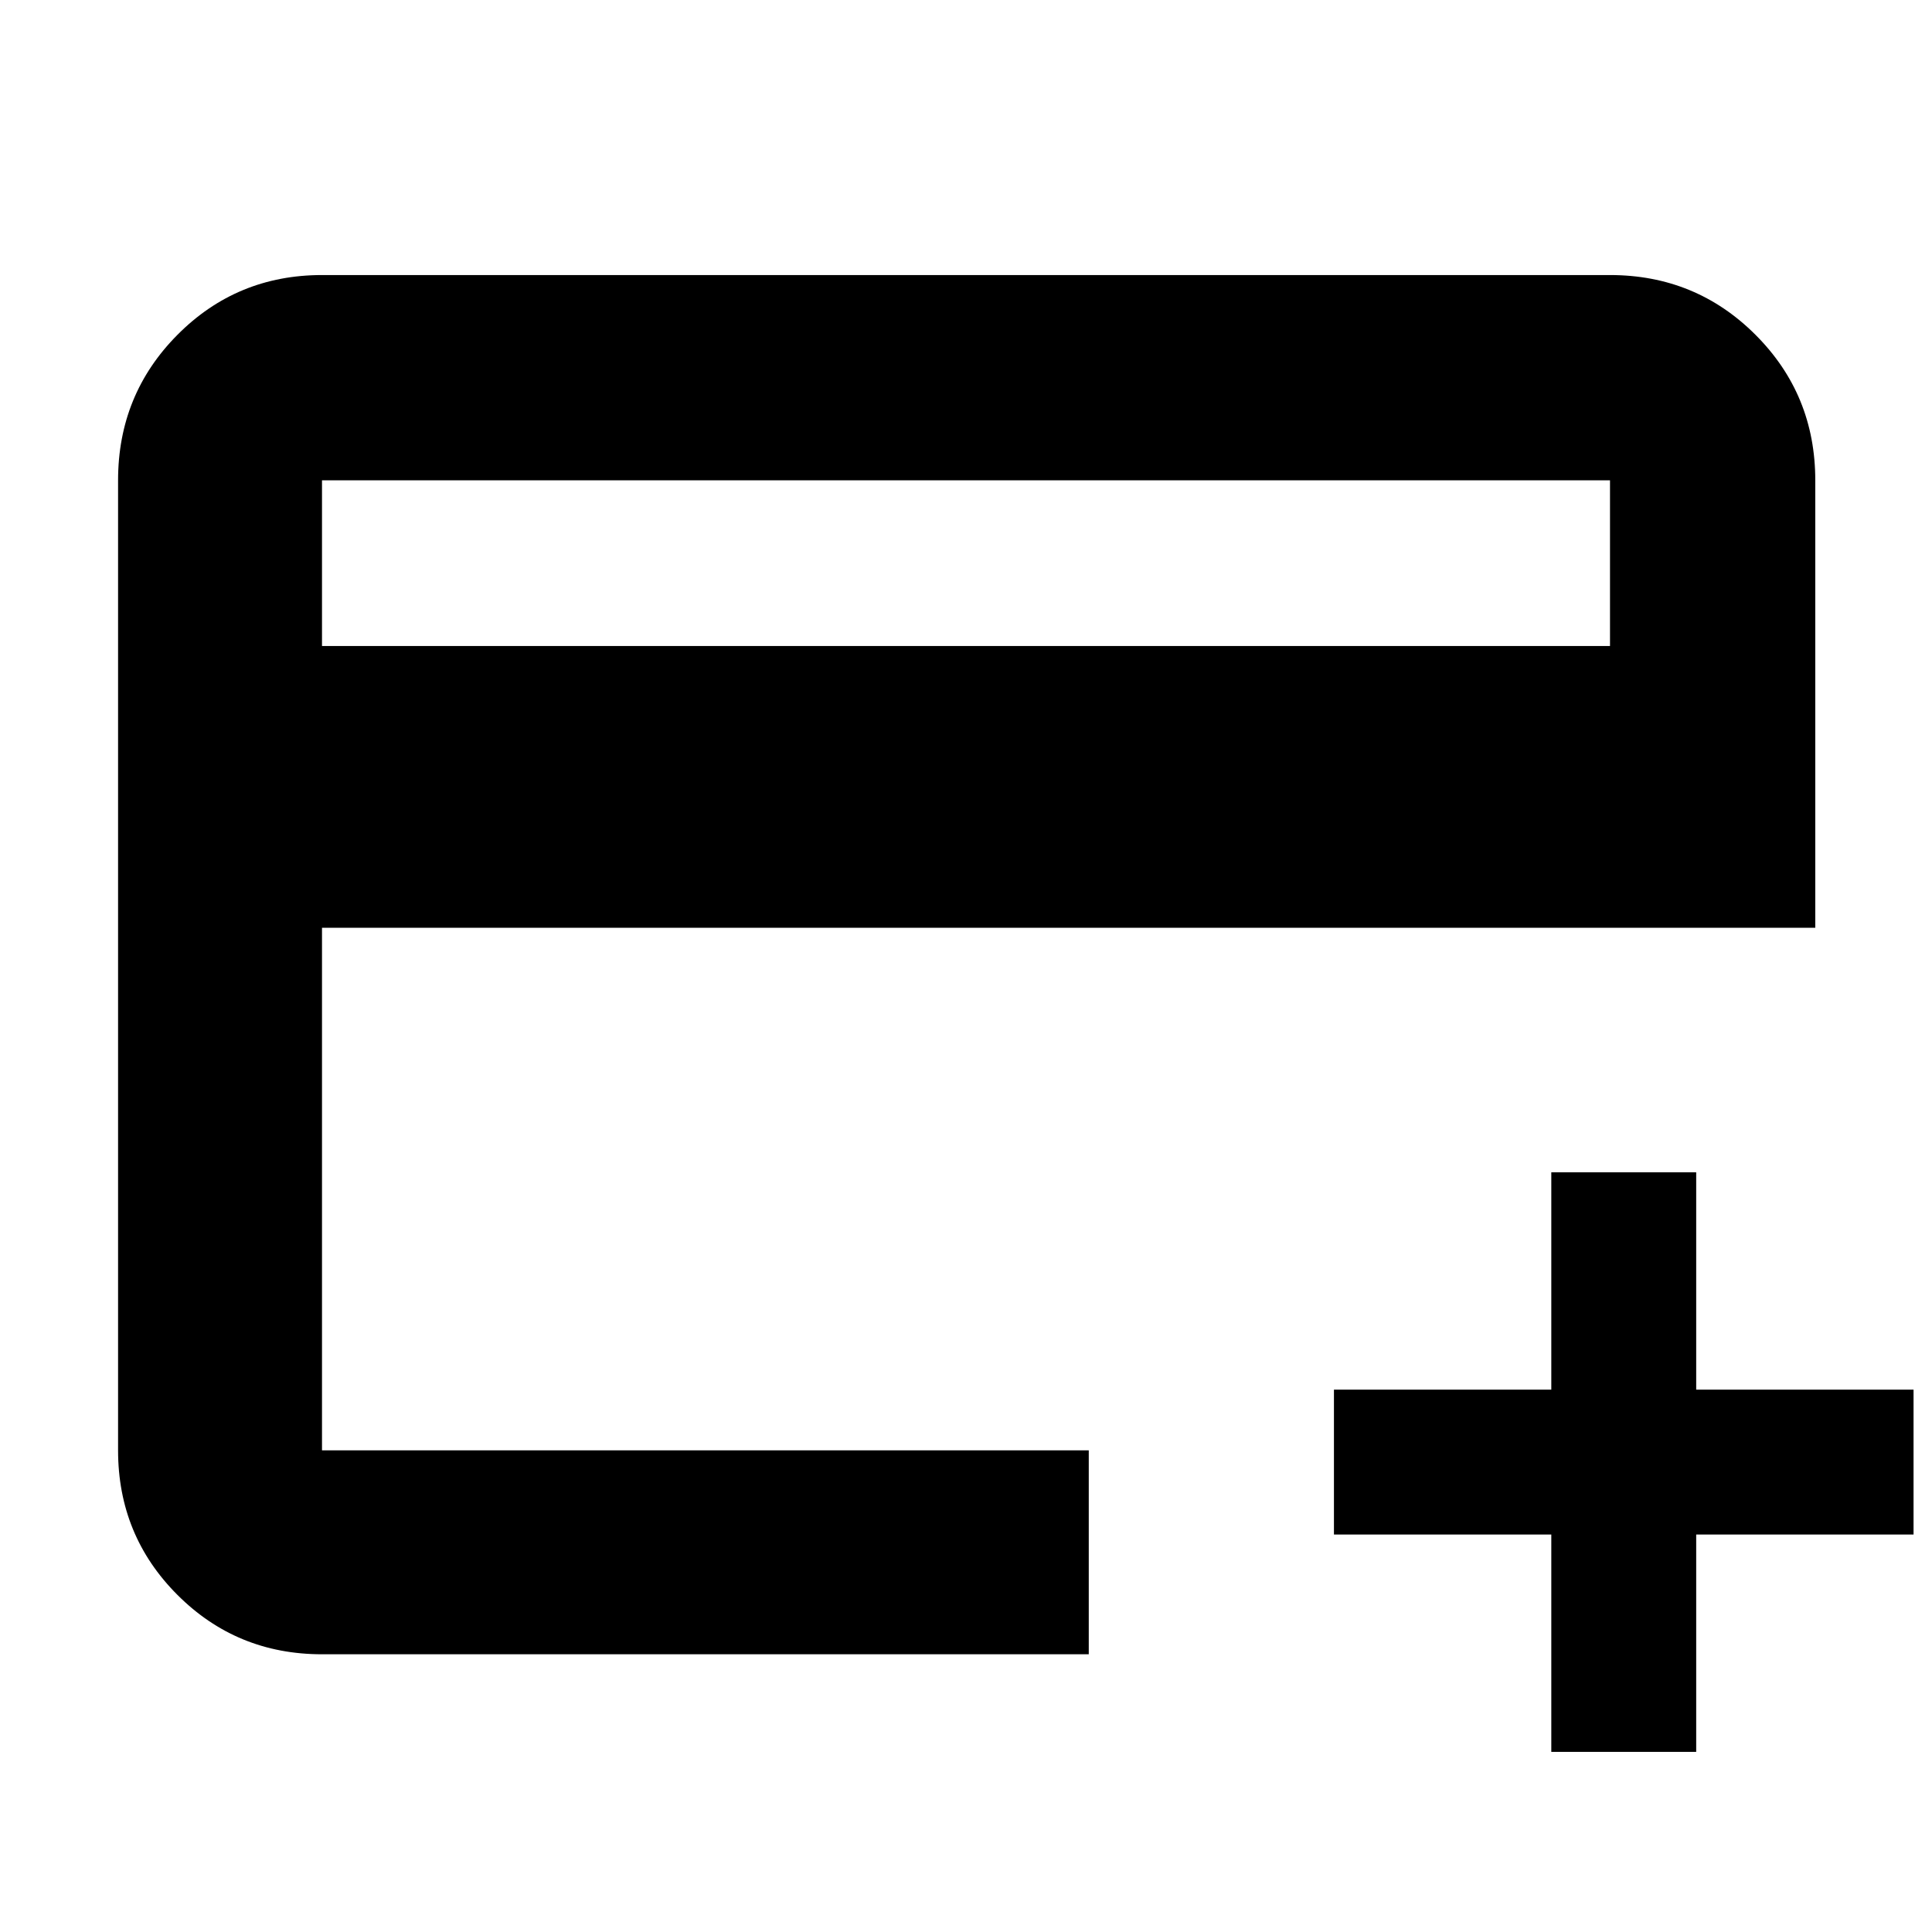 <svg xmlns="http://www.w3.org/2000/svg" height="40" viewBox="0 -960 960 960" width="40"><path d="M160-138q-42.33 0-71.83-29.5-29.5-29.51-29.5-71.83v-482q0-42.6 29.5-72.3 29.5-29.7 71.83-29.7h640q42.6 0 72.3 29.7 29.7 29.7 29.7 72.3V-499H160v259.67h381V-138H160Zm0-501h640v-82.33H160V-639ZM770.83-89.5v-108h-108v-72h108v-108h72v108h108v72h-108v108h-72ZM160-239.33v-482 482Z"/></svg>